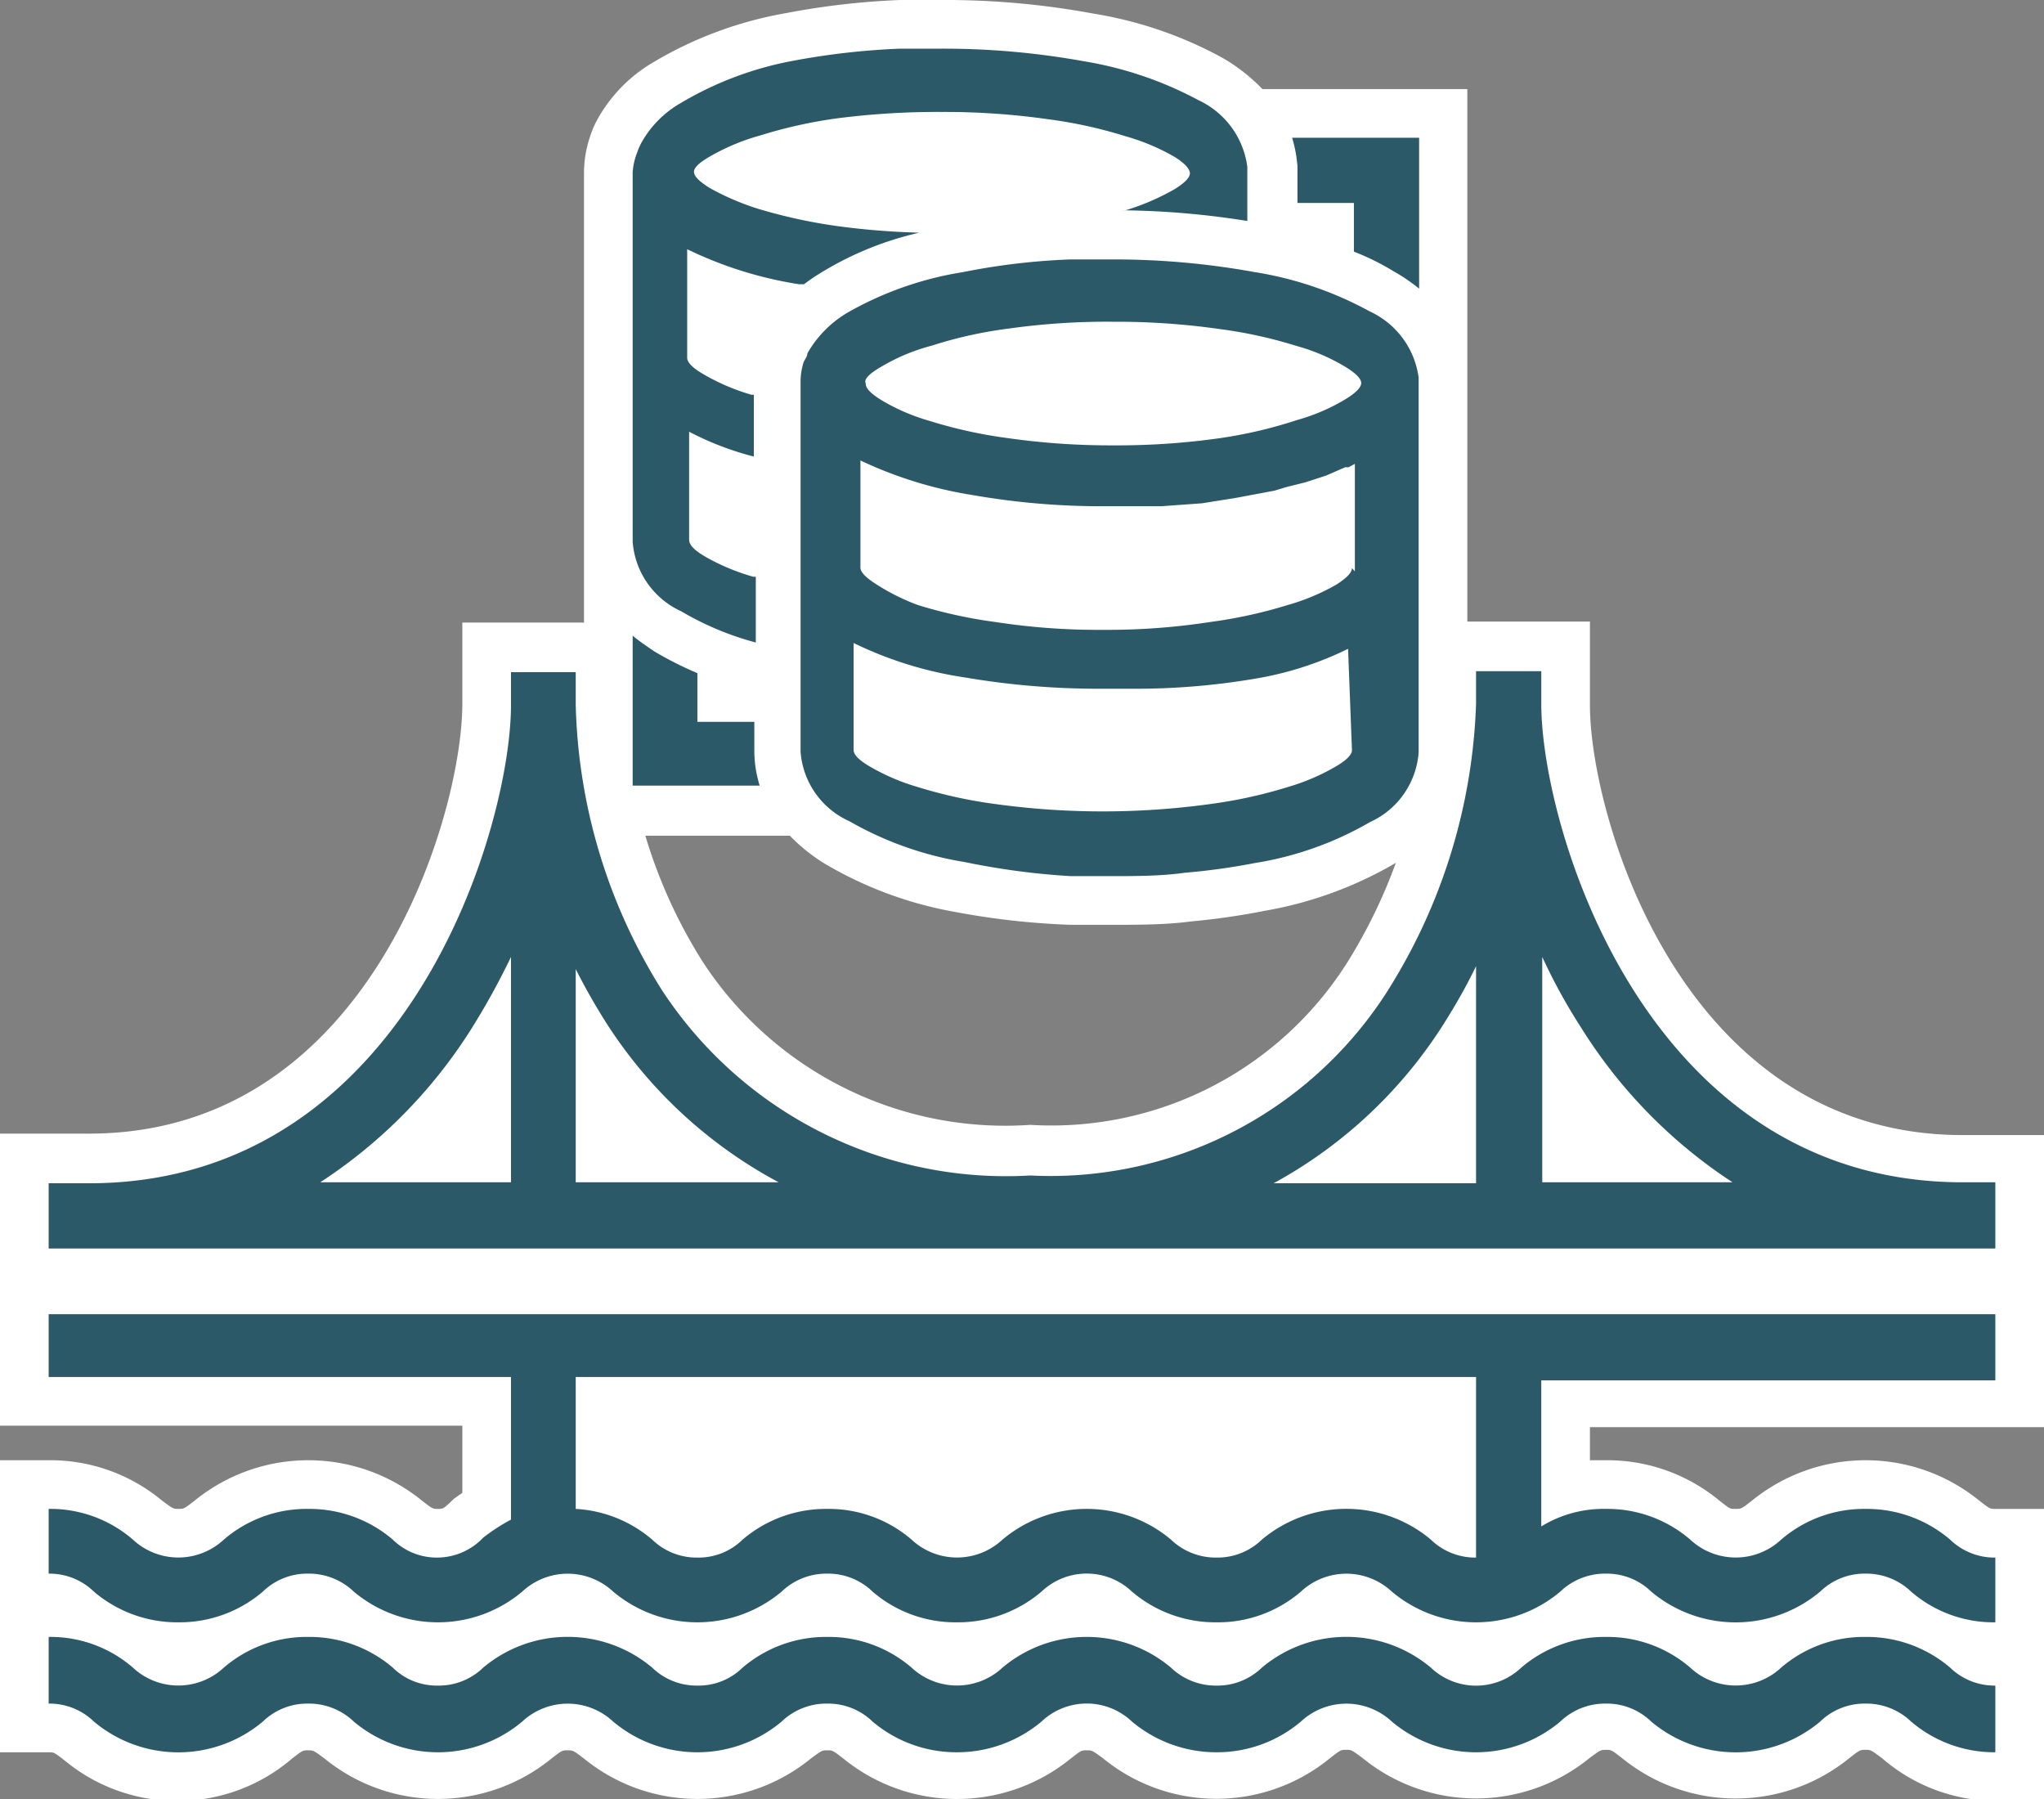 <svg id="Layer_1" data-name="Layer 1" xmlns="http://www.w3.org/2000/svg" viewBox="0 0 42 36.96"><rect x="0" y="0" width="42" height="36.96" fill="#808080" stroke="none"/><title>Other - GoldenGate-HP-Nonstop-Guardian</title>
<path d="M22.83,18.5l-.81,0a14.57,14.57,0,0,1-2.27-.26,7.2,7.2,0,0,1-2.54-.91,3,3,0,0,1-.76-.64H12.5V3.54A2,2,0,0,1,12.58,3c0-.09.07-.17.11-.26a2.59,2.59,0,0,1,1-1A7.33,7.33,0,0,1,16.25.78,14.43,14.43,0,0,1,18.52.52l.81,0a16.37,16.37,0,0,1,3,.27,8.13,8.13,0,0,1,2.52.86,3,3,0,0,1,.82.7h4V15.46a2.17,2.17,0,0,1-1.21,1.85,7.28,7.28,0,0,1-2.54.91c-.47.09-1,.16-1.49.21S23.39,18.5,22.83,18.5Z" fill="#fff"/><path d="M19.33,1a16.19,16.19,0,0,1,3,.26,7.56,7.56,0,0,1,2.35.8,2.19,2.19,0,0,1,.82.77h3.72V15.46a1.71,1.71,0,0,1-1,1.43,6.86,6.86,0,0,1-2.36.84,13.49,13.49,0,0,1-1.44.2c-.5.05-1,.07-1.56.07L22,18a15.09,15.09,0,0,1-2.2-.25,7,7,0,0,1-2.37-.84,2.3,2.3,0,0,1-.76-.72H13V3.54a1.34,1.34,0,0,1,.06-.4A1.54,1.54,0,0,1,13.14,3,2.14,2.14,0,0,1,14,2.11a7,7,0,0,1,2.37-.84A15.09,15.09,0,0,1,18.54,1l.79,0m0-1L18.5,0a15.61,15.61,0,0,0-2.35.27,8,8,0,0,0-2.71,1,3.1,3.1,0,0,0-1.2,1.25,2.26,2.26,0,0,0-.13.33,2.33,2.33,0,0,0-.11.7V17.17h4.23a3.7,3.7,0,0,0,.71.57,8,8,0,0,0,2.71,1A15.61,15.61,0,0,0,22,19l.83,0c.57,0,1.12,0,1.65-.07A14.63,14.63,0,0,0,26,18.71a8,8,0,0,0,2.71-1,2.65,2.65,0,0,0,1.44-2.28V1.83H25.94a3.72,3.72,0,0,0-.8-.63A8.24,8.24,0,0,0,22.47.28,16.67,16.67,0,0,0,19.33,0Z" fill="#fff"/><path d="M41,36.46a3.12,3.12,0,0,1-2-.73c-.29-.22-.36-.27-.64-.27s-.35.06-.63.27a3.2,3.2,0,0,1-4.07,0c-.28-.22-.36-.27-.63-.27s-.35,0-.63.26a3.18,3.18,0,0,1-4.07,0c-.28-.21-.36-.27-.64-.27s-.35.06-.63.27a3.19,3.19,0,0,1-4.06,0c-.29-.21-.36-.27-.64-.27s-.35.06-.63.26a3.07,3.07,0,0,1-2,.74,3.12,3.12,0,0,1-2-.73c-.28-.21-.36-.27-.63-.27s-.35.06-.63.26a3.18,3.18,0,0,1-4.07,0c-.28-.21-.36-.27-.64-.27s-.35.06-.63.27a3.12,3.12,0,0,1-2,.73,3.08,3.08,0,0,1-2-.73c-.29-.21-.36-.27-.64-.27s-.35.06-.63.26a3.07,3.07,0,0,1-2,.74,3.13,3.13,0,0,1-2-.73c-.28-.21-.35-.27-.63-.27H.5v-5H1a3.12,3.12,0,0,1,2,.73c.28.21.36.27.64.27s.35-.06.63-.27a3.19,3.19,0,0,1,4.06,0c.29.21.36.27.64.27s.35-.06.63-.27l.37-.26V28.79H.5v-5H1.83C8,23.79,10,16.85,10,14.46V13.29h2.33v1.17A10.91,10.91,0,0,0,14,20.05a8,8,0,0,0,7.15,3.57,7.76,7.76,0,0,0,7-3.73,11.38,11.38,0,0,0,1.61-5.43V13.29h2.34v1.17c0,2.39,2,9.33,8.16,9.33H41.5v5H32.17v1.77a3.26,3.26,0,0,1,2.86.63c.28.21.36.27.64.27s.35-.06.63-.27a3.19,3.19,0,0,1,4.06,0c.29.21.36.27.64.27h.5v5Z" fill="#fff"/><path d="M31.67,13.79v.67c0,2.52,2.13,9.83,8.66,9.83H41v4H31.67v3A2.45,2.45,0,0,1,33,31a2.61,2.61,0,0,1,1.73.63,1.37,1.37,0,0,0,1.87,0A2.61,2.61,0,0,1,38.33,31a2.64,2.64,0,0,1,1.74.63A1.31,1.31,0,0,0,41,32v4a2.64,2.64,0,0,1-1.73-.63,1.33,1.33,0,0,0-.94-.37,1.31,1.31,0,0,0-.93.37,2.7,2.7,0,0,1-3.47,0A1.31,1.31,0,0,0,33,35a1.33,1.33,0,0,0-.94.37,2.69,2.69,0,0,1-3.46,0,1.37,1.37,0,0,0-1.87,0A2.67,2.67,0,0,1,25,36a2.7,2.7,0,0,1-1.74-.63,1.35,1.35,0,0,0-1.86,0,2.7,2.7,0,0,1-1.74.63,2.67,2.67,0,0,1-1.73-.63A1.31,1.31,0,0,0,17,35a1.33,1.33,0,0,0-.94.37,2.69,2.69,0,0,1-3.46,0,1.37,1.37,0,0,0-1.87,0,2.69,2.69,0,0,1-3.46,0A1.33,1.33,0,0,0,6.33,35a1.31,1.31,0,0,0-.93.37,2.7,2.7,0,0,1-3.47,0A1.31,1.31,0,0,0,1,35V31a2.59,2.59,0,0,1,1.73.63,1.37,1.37,0,0,0,1.87,0A2.61,2.61,0,0,1,6.33,31a2.64,2.64,0,0,1,1.74.63A1.29,1.29,0,0,0,9,32a1.31,1.31,0,0,0,.93-.37,5.16,5.16,0,0,1,.57-.37V28.29H1v-4h.83c6.54,0,8.67-7.31,8.67-9.83v-.67h1.33v.67a11.52,11.52,0,0,0,1.77,5.86,8.45,8.45,0,0,0,7.57,3.81,8.21,8.21,0,0,0,7.47-4,11.77,11.77,0,0,0,1.69-5.69v-.67h1.34m1-1H29.33v1.67a10.9,10.9,0,0,1-1.54,5.16,7.19,7.19,0,0,1-6.62,3.51,7.42,7.42,0,0,1-6.73-3.35,10.4,10.4,0,0,1-1.61-5.32V12.79H9.5v1.67c0,2.26-1.89,8.83-7.67,8.83H0v6H9.5v1.38l-.17.12C9.11,31,9.11,31,9,31s-.11,0-.33-.17a3.7,3.7,0,0,0-4.67,0c-.22.17-.22.17-.33.17s-.11,0-.34-.17A3.59,3.59,0,0,0,1,30H0v6H1c.11,0,.11,0,.33.17A3.62,3.62,0,0,0,3.67,37,3.61,3.61,0,0,0,6,36.13c.22-.17.22-.17.33-.17s.11,0,.34.17a3.69,3.69,0,0,0,4.66,0c.22-.17.22-.17.33-.17s.12,0,.34.17a3.69,3.69,0,0,0,4.66,0c.23-.17.23-.17.34-.17s.11,0,.33.17a3.7,3.7,0,0,0,4.67,0c.22-.17.22-.17.33-.17s.11,0,.33.16a3.68,3.68,0,0,0,4.67,0c.22-.17.22-.17.33-.17s.11,0,.34.17a3.69,3.69,0,0,0,4.66,0c.23-.17.23-.17.34-.17s.11,0,.33.17a3.7,3.7,0,0,0,4.67,0c.22-.17.22-.17.33-.17s.11,0,.34.17A3.59,3.59,0,0,0,41,37h1V31H41c-.11,0-.11,0-.33-.17a3.7,3.7,0,0,0-4.67,0c-.22.17-.22.17-.34.17s-.11,0-.33-.17A3.61,3.61,0,0,0,33,30h-.33v-.68H42v-6H40.33c-5.78,0-7.66-6.57-7.66-8.83V12.79Z" fill="#fff"/><path d="M15.5,14.83H14.33v-1a7.38,7.38,0,0,1-.89-.45c-.16-.11-.31-.21-.44-.32v3.08h2.61a2.41,2.41,0,0,1-.11-.71Z" fill="#2c5967"/><path d="M26.66,3.4v.77h1.16v1a5.09,5.09,0,0,1,.81.4,3.76,3.76,0,0,1,.53.36V2.83H26.55a2.51,2.51,0,0,1,.1.49Z" fill="#2c5967"/><path d="M13,3.54h0v7.59a1.71,1.71,0,0,0,1,1.43,6.07,6.07,0,0,0,1.53.64V11.85l-.05,0a4.41,4.41,0,0,1-1-.42c-.22-.13-.32-.24-.32-.34V8.87a6.16,6.16,0,0,0,1.33.51V8.11h-.05a4.38,4.38,0,0,1-1-.43c-.22-.13-.32-.24-.32-.33V5.12a8.11,8.11,0,0,0,2.3.72h.1a4,4,0,0,1,.37-.25,6.7,6.7,0,0,1,2-.81,15.35,15.35,0,0,1-1.72-.14,10.74,10.74,0,0,1-1.59-.35,5.2,5.2,0,0,1-1-.43c-.21-.13-.32-.24-.32-.33v0c0-.1.14-.21.37-.34a4.48,4.48,0,0,1,1-.41,9.71,9.71,0,0,1,1.58-.35,16.08,16.08,0,0,1,2.14-.13,15.07,15.07,0,0,1,2.19.15,9.38,9.38,0,0,1,1.59.35,4.41,4.41,0,0,1,1,.42c.21.13.32.25.32.34s-.11.2-.32.33a4.91,4.91,0,0,1-1,.43l-.14,0a17.2,17.2,0,0,1,2.64.22v-1h0l0-.11a1.76,1.76,0,0,0-1-1.37,7.56,7.56,0,0,0-2.35-.8,16.19,16.19,0,0,0-3-.26l-.79,0a15.09,15.09,0,0,0-2.2.25A7,7,0,0,0,14,2.11a2.14,2.14,0,0,0-.83.84,1.54,1.54,0,0,0-.08.19A1.34,1.34,0,0,0,13,3.54Z" fill="#2c5967"/><path d="M25.78,5.59a16.19,16.19,0,0,0-3-.26l-.79,0a13.81,13.81,0,0,0-2.2.26,7,7,0,0,0-2.37.83,2.28,2.28,0,0,0-.83.84c0,.07-.06.13-.08.19a1.34,1.34,0,0,0-.06.4h0v7.59a1.7,1.7,0,0,0,1,1.43,7,7,0,0,0,2.37.84A15.09,15.09,0,0,0,22,18l.79,0c.54,0,1.06,0,1.56-.07a13.49,13.49,0,0,0,1.44-.2,6.86,6.86,0,0,0,2.36-.84,1.71,1.71,0,0,0,1-1.43V7.87h0l0-.11a1.75,1.75,0,0,0-1-1.36A7.3,7.3,0,0,0,25.78,5.59Zm-8,2.25c0-.09.14-.2.37-.33a4,4,0,0,1,1-.41,8.76,8.76,0,0,1,1.58-.35,14.52,14.52,0,0,1,2.14-.14,15.07,15.07,0,0,1,2.19.15,9.38,9.38,0,0,1,1.59.35,4,4,0,0,1,1,.43c.21.13.32.24.32.33s-.11.2-.32.33a4,4,0,0,1-1,.43A9.38,9.38,0,0,1,25.08,9a15.07,15.07,0,0,1-2.19.15A15.07,15.07,0,0,1,20.7,9a9.6,9.6,0,0,1-1.59-.35,4.14,4.14,0,0,1-1-.43c-.21-.13-.32-.24-.32-.33Zm10,7.57c0,.09-.1.2-.32.33a4.38,4.38,0,0,1-1,.43,9.73,9.73,0,0,1-1.6.35,16.21,16.21,0,0,1-4.4,0,9.73,9.73,0,0,1-1.6-.35,4.38,4.38,0,0,1-1-.43c-.22-.13-.32-.24-.32-.33v-2.2a7.82,7.82,0,0,0,2.3.71,16.29,16.29,0,0,0,2.78.23h.64a14.61,14.61,0,0,0,2.49-.2,6.88,6.88,0,0,0,1.95-.62Zm0-3.74c0,.09-.1.2-.32.34a4.41,4.41,0,0,1-1,.42,9.73,9.73,0,0,1-1.6.35,13.87,13.87,0,0,1-2.2.16,13.87,13.87,0,0,1-2.2-.16,9.73,9.73,0,0,1-1.6-.35A4.41,4.41,0,0,1,18,12c-.22-.14-.32-.25-.32-.34V9.46a8.46,8.46,0,0,0,2.3.71,15.34,15.34,0,0,0,2.78.23h.6l.51,0,.83-.06.69-.11.8-.15.23-.07.4-.1.43-.14.39-.17.07,0,.13-.07v2.21Z" fill="#2c5967"/><path d="M1,28.29h9.5v2.93a4,4,0,0,0-.57.37A1.31,1.31,0,0,1,9,32a1.29,1.29,0,0,1-.93-.37A2.64,2.64,0,0,0,6.33,31a2.61,2.61,0,0,0-1.73.63,1.37,1.37,0,0,1-1.87,0A2.59,2.59,0,0,0,1,31v1.33a1.31,1.31,0,0,1,.93.37,2.64,2.64,0,0,0,1.74.63,2.63,2.63,0,0,0,1.73-.63,1.31,1.31,0,0,1,.93-.37,1.33,1.33,0,0,1,.94.37,2.69,2.69,0,0,0,3.46,0,1.37,1.37,0,0,1,1.87,0,2.69,2.69,0,0,0,3.46,0,1.33,1.33,0,0,1,.94-.37,1.31,1.31,0,0,1,.93.37,2.61,2.61,0,0,0,1.73.63,2.64,2.64,0,0,0,1.74-.63,1.35,1.35,0,0,1,1.86,0,2.64,2.64,0,0,0,1.74.63,2.61,2.61,0,0,0,1.73-.63,1.37,1.37,0,0,1,1.87,0,2.69,2.69,0,0,0,3.46,0,1.33,1.33,0,0,1,.94-.37,1.31,1.31,0,0,1,.93.37,2.7,2.7,0,0,0,3.47,0,1.31,1.31,0,0,1,.93-.37,1.33,1.33,0,0,1,.94.37,2.59,2.59,0,0,0,1.73.63V32a1.31,1.31,0,0,1-.93-.37A2.64,2.64,0,0,0,38.33,31a2.61,2.61,0,0,0-1.73.63,1.37,1.37,0,0,1-1.87,0A2.61,2.61,0,0,0,33,31a2.45,2.45,0,0,0-1.33.36v-3H41V27H1ZM30.33,32h0a1.31,1.31,0,0,1-.93-.37,2.7,2.7,0,0,0-3.47,0A1.31,1.31,0,0,1,25,32a1.33,1.33,0,0,1-.94-.37,2.69,2.69,0,0,0-3.46,0,1.37,1.37,0,0,1-1.87,0A2.61,2.61,0,0,0,17,31a2.64,2.64,0,0,0-1.74.63,1.29,1.29,0,0,1-.93.37,1.31,1.31,0,0,1-.93-.37A2.64,2.64,0,0,0,11.83,31V28.29h18.5Z" fill="#2c5967"/><path d="M40.5,24.29h-.17c-6.53,0-8.66-7.31-8.66-9.83v-.67H30.33v.67a11.77,11.77,0,0,1-1.69,5.69,8.21,8.21,0,0,1-7.47,4,8.45,8.45,0,0,1-7.57-3.81,11.52,11.52,0,0,1-1.77-5.86v-.67H10.5v.67c0,2.52-2.13,9.83-8.67,9.83H1v1.34H41V24.29ZM29.78,20.85a11.21,11.21,0,0,0,.55-1v4.46H26.17A9.54,9.54,0,0,0,29.78,20.85Zm-17.3.2A9.55,9.55,0,0,0,16,24.29H11.83V19.91A12.86,12.86,0,0,0,12.48,21.05Zm-2.79.08a15.11,15.11,0,0,0,.81-1.47v4.63H6.58A10.34,10.34,0,0,0,9.69,21.13Zm22,3.16V19.66a11.79,11.79,0,0,0,.81,1.47,10.3,10.3,0,0,0,3.1,3.16Z" fill="#2c5967"/><path d="M38.33,33.63a2.61,2.61,0,0,0-1.73.63,1.37,1.37,0,0,1-1.87,0A2.61,2.61,0,0,0,33,33.63a2.64,2.64,0,0,0-1.74.63,1.35,1.35,0,0,1-1.86,0,2.7,2.7,0,0,0-3.47,0,1.31,1.31,0,0,1-.93.37,1.33,1.33,0,0,1-.94-.37,2.69,2.69,0,0,0-3.46,0,1.37,1.37,0,0,1-1.87,0A2.61,2.61,0,0,0,17,33.63a2.64,2.64,0,0,0-1.74.63,1.29,1.29,0,0,1-.93.37,1.31,1.31,0,0,1-.93-.37,2.7,2.7,0,0,0-3.47,0,1.31,1.31,0,0,1-.93.37,1.29,1.29,0,0,1-.93-.37,2.64,2.64,0,0,0-1.74-.63,2.61,2.61,0,0,0-1.73.63,1.37,1.37,0,0,1-1.87,0A2.59,2.59,0,0,0,1,33.63V35a1.31,1.31,0,0,1,.93.37,2.7,2.7,0,0,0,3.47,0A1.31,1.31,0,0,1,6.33,35a1.33,1.33,0,0,1,.94.37,2.69,2.69,0,0,0,3.46,0,1.37,1.37,0,0,1,1.87,0,2.69,2.69,0,0,0,3.46,0A1.33,1.33,0,0,1,17,35a1.31,1.31,0,0,1,.93.37,2.67,2.67,0,0,0,1.73.63,2.7,2.7,0,0,0,1.74-.63,1.35,1.35,0,0,1,1.86,0A2.7,2.7,0,0,0,25,36a2.67,2.67,0,0,0,1.73-.63,1.37,1.37,0,0,1,1.87,0,2.69,2.69,0,0,0,3.46,0A1.33,1.33,0,0,1,33,35a1.31,1.31,0,0,1,.93.37,2.7,2.7,0,0,0,3.47,0,1.31,1.31,0,0,1,.93-.37,1.33,1.33,0,0,1,.94.37A2.64,2.64,0,0,0,41,36V34.63a1.31,1.31,0,0,1-.93-.37A2.64,2.64,0,0,0,38.33,33.63Z" fill="#2c5967"/></svg>